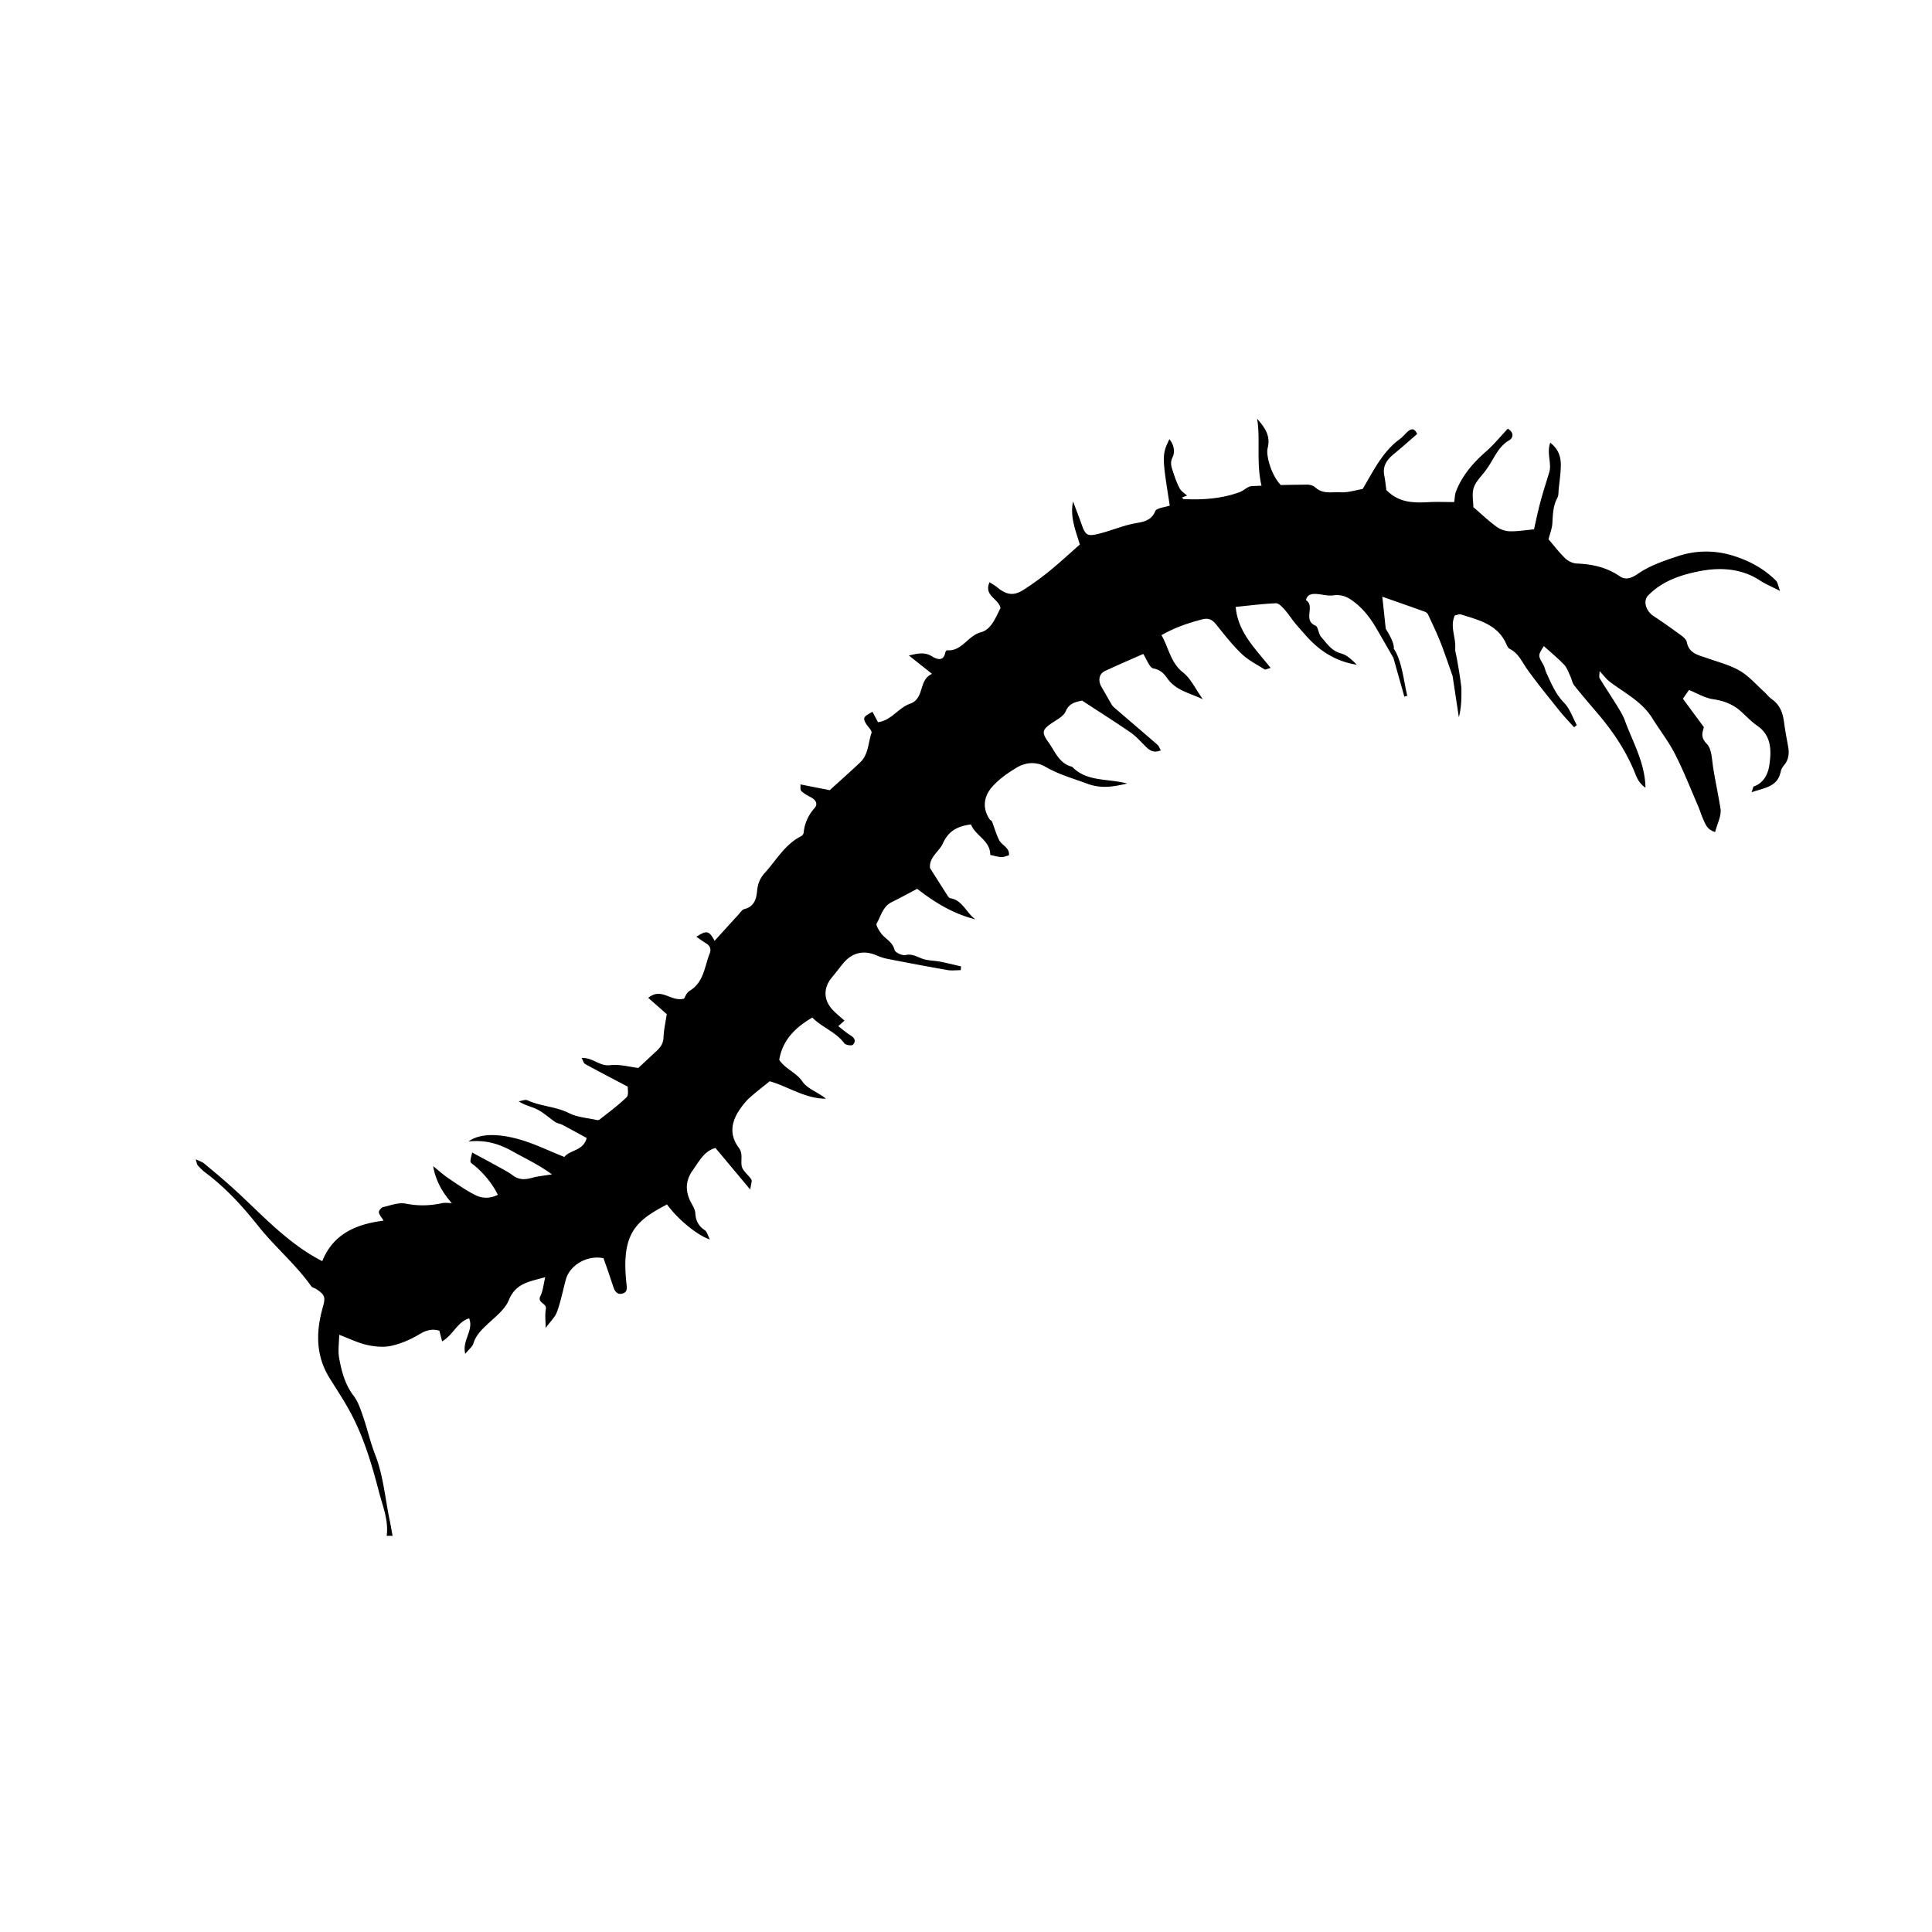 <svg xmlns="http://www.w3.org/2000/svg" xmlns:dc="http://dublincore.org/documents/dcmi-terms/" height="1080" viewBox="0 0 1080 1080" width="1080"><switch><g><g fill-rule="evenodd"><path d="M999.624 417.633c-.776-4.443-1.704-9.079-2.244-13.337-.767-6.032-2.369-10.272-7.164-13.653-1.548-1.09-2.695-2.731-4.123-4.011-4.447-3.991-8.476-8.735-13.544-11.673-5.592-3.241-12.126-4.893-18.307-7.077-4.799-1.696-10.071-2.504-11.29-8.907-.265-1.401-1.81-2.784-3.096-3.726-5.05-3.702-10.155-7.342-15.389-10.777-4.464-2.929-6.102-8.519-3.198-11.538 8.026-8.347 18.875-11.763 29.371-13.747 11.134-2.105 22.985-1.445 33.317 5.374 2.996 1.977 6.392 3.351 11.101 5.771-1.128-2.991-1.279-4.717-2.218-5.668-6.639-6.73-14.927-11.14-23.694-13.917-10.295-3.261-21.001-3.28-31.505.253-7.476 2.516-14.9 4.959-21.572 9.439-3.011 2.022-6.682 4.415-10.617 1.706-7.272-5.008-15.369-6.802-24.056-7.134-2.215-.083-4.832-1.355-6.449-2.922-3.487-3.376-6.448-7.297-9.319-10.641.801-3.164 1.97-5.983 2.145-8.863.299-4.946.37-9.808 2.829-14.352.729-1.345.547-3.199.717-4.826.428-4.06 1.018-8.116 1.167-12.188.18-4.898-.603-9.57-5.899-13.742-2.113 6.108.968 11.524-.556 16.566-1.655 5.472-3.437 10.909-4.915 16.428-1.386 5.177-2.448 10.442-3.602 15.443-4.982.444-9.325 1.212-13.642 1.072-2.514-.082-5.36-1.102-7.392-2.602-4.526-3.344-8.635-7.255-12.871-10.899 0-3.407-.919-7.525.25-10.924 1.249-3.628 4.47-6.577 6.828-9.823.16-.222.299-.46.463-.681 3.996-5.432 6.111-12.243 12.526-15.949 1.721-.994 3.338-3.886-.8-6.467-4.066 4.303-7.859 8.977-12.321 12.885-7.2 6.305-13.235 13.343-16.697 22.332-.669 1.732-.624 3.739-.938 5.805-4.795 0-9.734-.221-14.647.049-8.365.46-16.462.254-23.291-6.804-.303-2.167-.58-5.173-1.164-8.119-1.05-5.317 1.514-8.841 5.35-11.988 4.477-3.67 8.792-7.536 13.022-11.185-1.427-3.309-3.188-3.031-4.899-1.661-1.692 1.354-3.009 3.195-4.75 4.464-9.777 7.123-14.718 17.746-20.806 27.939-3.878.63-8.217 2.065-12.462 1.827-4.661-.262-9.862 1.196-14.006-2.737-1.067-1.013-3.022-1.549-4.559-1.532-4.914.054-9.829.113-14.743.222-5.42-5.627-8.338-16.742-7.36-20.565 1.821-7.122-1.645-11.663-5.868-16.504 1.932 11.027-.6 24.773 2.466 37.426-1.836.081-3.67.157-5.502.266-2.307.136-4.396 2.501-6.76 3.359-10.123 3.674-20.654 4.399-31.314 3.861-.283-.014-.542-.564-.833-.89l2.774-1.082c-1.382-1.281-3.211-2.331-4.063-3.908-1.548-2.867-2.668-5.998-3.679-9.112-.886-2.729-1.99-5.136-.298-8.521 1.313-2.623.865-6.794-1.839-9.951-4.161 8.691-4.154 9.468.221 37.104-2.734.982-7.405 1.303-8.151 3.181-2.223 5.605-7.52 6.025-11.338 6.748-6.97 1.319-13.364 4.137-20.138 5.813-6.227 1.54-7.465.912-9.454-4.709-1.585-4.473-3.322-8.894-4.993-13.337-1.798 8.73 1.513 16.417 3.8 24.076-5.865 5.148-11.269 10.176-16.983 14.822a159.92 159.92 0 0 1-14.48 10.49c-5.539 3.553-9.54 2.915-14.854-1.489-1.174-.973-2.546-1.706-4.141-2.756-3.437 7.616 5.214 9.206 6.098 14.479-2.693 5.233-5.117 11.958-10.904 13.479-7.398 1.943-10.641 10.819-19.058 10.099-.263-.023-.778.744-.87 1.204-1.115 5.563-5.155 3.58-7.526 2.14-3.938-2.391-7.359-1.707-12.849-.437l12.946 10.256c-7.792 3.488-3.965 13.781-12.299 16.707-6.547 2.299-10.488 9.435-17.928 10.309l-3.078-5.801c-5.032 2.697-5.432 3.388-3.722 6.42 1.055 1.87 3.63 4.107 3.194 5.382-1.897 5.552-1.671 12.059-6.322 16.466-5.518 5.23-11.223 10.263-17.032 15.55l-16.377-3.218c.139 1.386-.191 3.06.471 3.687 1.528 1.448 3.471 2.516 5.366 3.505 2.647 1.38 4.099 3.659 2.122 5.921-3.596 4.115-5.646 8.628-6.187 13.988-.068.682-.792 1.557-1.442 1.883-9.08 4.555-13.782 13.39-20.265 20.49-2.729 2.988-3.95 6.188-4.316 10.268-.385 4.286-1.673 8.617-7.046 9.922-1.33.323-2.365 2.042-3.438 3.208-4.382 4.768-8.727 9.57-13.254 14.545-3.118-5.723-4.407-5.989-10.18-2.258 1.938 1.323 3.629 2.615 5.449 3.687 2.308 1.36 2.9 3.434 2.011 5.633-2.962 7.336-3.209 16.07-11.197 20.883-1.862 1.12-2.763 3.839-3.117 4.359-7.394 2.093-12.489-6.536-20.067-.412 3.908 3.431 7.318 6.424 10.362 9.094-.682 4.624-1.675 8.854-1.816 13.112-.114 3.453-1.84 5.581-4.073 7.662-3.311 3.088-6.624 6.17-10.002 9.316-4.963-.57-10.471-2.188-15.701-1.546-6 .739-9.797-4.377-15.966-4.016.724 1.315 1.037 2.861 1.931 3.354 7.556 4.161 15.219 8.13 23.842 12.679-.109 1.341.62 4.639-.655 5.883-4.643 4.526-9.945 8.378-15.035 12.438-.379.302-1.085.443-1.566.334-5.253-1.188-10.956-1.523-15.629-3.885-7.402-3.74-15.765-3.722-23.159-7.148-1.284-.595-3.275.331-4.939.555 3.469 2.326 7.236 2.937 10.459 4.599 3.606 1.861 6.67 4.752 10.076 7.035 1.104.741 2.613.848 3.813 1.478 4.539 2.389 9.029 4.87 13.67 7.391-1.894 7.298-9.35 6.574-12.494 10.618-8.976-3.556-17.135-7.652-25.769-10.006-12.697-3.461-22.129-2.808-27.852 1.349 9.977-1.055 17.583 1.518 24.81 5.591 6.891 3.88 14.134 7.17 21.883 12.785-4.771.791-8.004 1.033-11.056 1.906-3.922 1.125-7.42 1.26-10.883-1.363-2.358-1.784-5.043-3.157-7.645-4.599-4.917-2.728-9.88-5.373-15.013-8.156-1.32 5.319-1.32 5.319.137 6.409 5.506 4.118 11.381 11.174 14.184 17.229-4.166 2.148-8.605 2.123-12.464.199-5.303-2.645-10.215-6.113-15.14-9.456-3-2.035-5.709-4.498-8.549-6.768 1.422 7.871 4.89 14.432 10.442 20.643-2.189 0-3.873-.286-5.421.05-6.755 1.461-13.333 1.66-20.268.271-3.981-.796-8.544.971-12.76 1.944-1.003.231-2.448 2.037-2.317 2.913.223 1.499 1.53 2.839 2.628 4.651-15.213 1.928-28.148 7.312-34.277 22.651-19.306-9.896-33.444-25.74-48.833-39.829-5.617-5.143-11.423-9.995-17.271-14.828-1.042-.861-2.479-1.244-4.635-2.277.619 1.93.656 2.837 1.123 3.354 1.278 1.416 2.62 2.827 4.144 3.964 11.378 8.481 20.891 18.88 29.63 29.894 9.336 11.763 20.986 21.445 29.689 33.742.561.794 1.903.996 2.808 1.588 4.983 3.262 5.2 4.651 3.648 10.155-3.832 13.579-4.064 26.911 3.717 39.465 4.15 6.694 8.545 13.271 12.208 20.23 7.176 13.63 11.535 28.388 15.387 43.196 2.107 8.104 5.533 16.141 4.402 24.882h3.292c-.547-2.948-1.035-5.907-1.648-8.841-2.562-12.261-3.507-24.845-8.148-36.692-2.663-6.8-4.241-14.017-6.629-20.935-1.406-4.073-2.786-8.428-5.334-11.776-4.862-6.389-6.782-13.729-8.124-21.236-.738-4.121-.016-8.504.051-12.904 5.873 2.212 10.582 4.585 15.571 5.681 4.41.97 9.345 1.445 13.666.46 5.522-1.257 10.996-3.646 15.858-6.594 3.908-2.365 7.327-2.941 10.901-1.805l1.531 5.939c6.232-3.623 8.47-10.879 15.099-12.895 2.7 6.818-4.046 12.178-2.188 19.86 2.071-2.539 4-3.954 4.568-5.79 1.369-4.422 4.278-7.367 7.506-10.432 4.504-4.273 10.111-8.441 12.317-13.849 3.916-9.603 11.689-10.284 20.344-12.782-1.029 4.25-1.258 7.666-2.683 10.477-2.023 3.993 3.683 4.003 3.03 7.36-.609 3.133-.13 6.477-.13 10.553 2.582-3.551 5.262-5.989 6.353-9.001 2.108-5.815 3.306-11.963 4.907-17.964 2.188-8.199 12.004-13.922 21.09-12.014.923 2.63 1.932 5.447 2.904 8.277.98 2.852 1.867 5.735 2.902 8.564.861 2.356 2.555 3.675 5.1 2.807 2.211-.756 2.227-2.505 1.991-4.688-.499-4.606-.832-9.28-.64-13.9.728-17.464 8.868-23.642 23.244-31.122 5.841 8.058 16.7 17.191 23.948 19.565-1.16-2.244-1.554-4.321-2.784-5.138-3.542-2.353-5.13-5.368-5.343-9.563-.091-1.804-1.14-3.652-2.063-5.308-3.51-6.306-3.768-12.474.523-18.504 3.619-5.086 6.521-10.993 12.816-12.618l19.419 23.233c.418-3.154 1.157-4.758.644-5.583-1.648-2.644-4.887-4.785-5.402-7.518-.619-3.288.81-6.982-1.54-10.121-5.602-7.489-4.333-14.79.683-21.897 1.544-2.189 3.235-4.356 5.216-6.139 3.553-3.199 7.375-6.099 11.269-9.271 10.417 2.953 19.835 9.767 31.46 9.742-4.286-3.573-10.347-5.472-13.146-9.586-3.541-5.208-9.648-6.979-12.967-12.162 1.845-10.763 8.5-17.787 18.509-23.613 5.19 5.422 12.973 7.874 17.9 14.397.748.989 4.039 1.501 4.743.804 1.861-1.839 1.113-3.786-1.3-5.248-2.391-1.448-4.501-3.358-6.851-5.155l3.469-3.08c-2.588-2.33-4.765-4.019-6.614-6.008-5.246-5.646-5.264-12.457-.309-18.286 2.118-2.491 4.056-5.135 6.132-7.664 4.957-6.036 11.457-7.591 18.504-4.604 1.972.836 4.032 1.586 6.125 1.994 11.221 2.185 22.453 4.326 33.713 6.295 2.406.419 4.947.061 7.427.061l.182-2.107c-3.857-.881-7.698-1.86-11.58-2.617-3.458-.673-7.172-.561-10.391-1.795-3.015-1.155-5.466-2.72-9.101-1.93-1.836.398-5.749-1.409-6.09-2.844-1.095-4.605-5.253-6.152-7.576-9.373-1.191-1.652-3.023-4.472-2.417-5.504 2.42-4.129 3.405-9.378 8.333-11.817 4.869-2.41 9.635-5.027 14.315-7.484 9.994 7.828 20.425 14.065 32.559 17.074-5.132-3.542-7.148-10.76-14.177-11.847-.624-.097-1.201-1.066-1.632-1.737-3.227-5.023-6.411-10.073-9.596-15.093-.574-6.116 5.089-9.128 7.229-13.856 3.175-7.016 8.324-9.61 15.67-10.522 2.491 6.405 10.908 8.98 10.744 17.013 6.497 1.581 6.497 1.581 10.507.18.403-4.282-4.007-5.496-5.507-8.46-1.673-3.307-2.657-6.959-4.017-10.432-.177-.448-.913-.645-1.214-1.079-4.261-6.171-3.504-12.949 1.542-18.492 3.901-4.283 8.374-7.392 13.36-10.418 5.833-3.543 11.743-3.161 16.115-.604 7.452 4.356 15.354 6.486 23.204 9.419 7.88 2.944 14.354 1.926 22.577-.009-11.088-2.944-22.562-.828-30.755-9.364-7.287-1.752-9.492-8.53-13.213-13.672-4.116-5.688-3.514-7.138 2.199-10.98 2.696-1.814 6.22-3.61 7.361-6.274 2.205-5.152 6.365-5.293 9.182-6.083 9.616 6.288 18.348 11.826 26.875 17.665 2.864 1.961 5.308 4.583 7.761 7.084 2.487 2.539 4.851 4.984 9.389 3.089-.754-1.323-1.072-2.443-1.809-3.083-7.99-6.943-16.052-13.807-24.075-20.711-.597-.513-1.169-1.115-1.565-1.785-1.913-3.243-3.731-6.541-5.641-9.786-2.13-3.618-1.487-7.426 1.958-9.037 7.127-3.333 14.37-6.418 21.309-9.492 1.988 2.996 3.491 7.732 5.761 8.133 3.916.692 6.002 3.059 7.659 5.446 4.589 6.614 11.78 8.016 19.896 11.711-4.294-5.995-6.761-11.56-10.991-14.875-7.091-5.553-7.948-13.668-12.131-20.926 7.699-4.373 15.064-6.819 22.728-8.802 4.033-1.042 5.954.426 8.213 3.271 4.405 5.552 8.839 11.173 13.943 16.052 3.662 3.499 8.407 5.877 12.752 8.628.445.282 1.451-.32 3.407-.822-8.366-10.606-18.342-19.837-19.547-34.122 7.914-.78 15.189-1.728 22.49-2.03 1.559-.065 3.456 2 4.773 3.465 2.128 2.363 3.839 5.096 5.851 7.572 1.891 2.329 3.953 4.517 5.924 6.781 7.637 8.773 16.914 14.729 28.664 16.547-2.628-2.638-5.479-5.457-8.839-6.34-5.396-1.419-7.933-5.656-11.125-9.24-1.538-1.727-1.549-5.619-3.188-6.311-7.182-3.031.068-10.9-5.256-14.208.688-3.13 3.104-3.608 5.684-3.468 3.228.175 6.525 1.23 9.633.788 3.888-.555 7.07.492 10.014 2.517 5.915 4.07 10.309 9.581 13.908 15.734 3.185 5.443 6.298 10.928 9.442 16.394l.093-.044 6.203 21.979 1.658-.439c-1.892-7.506-2.897-19.272-7.426-26.128-.042.015-.056.073-.088.104.021-1.757.083-4.004-4.533-11.468l-1.913-17.903c8.582 3.019 16.166 5.662 23.722 8.382.711.255 1.513.867 1.82 1.523 2.392 5.134 4.862 10.246 6.94 15.51 2.452 6.221 4.542 12.586 6.789 18.89l.002-.018.015.066 3.492 23.012c1.436-5.415 1.49-10.751 1.416-16.085-.022-1.663-1.78-13.665-3.462-21.222.037-.922.062-1.843.045-2.764-.093-5.568-2.929-11.104-.225-16.846 1.257-.221 2.449-.82 3.36-.53 9.993 3.18 20.589 5.502 25.424 16.621.425.979 1.013 2.203 1.866 2.626 4.988 2.477 6.905 7.387 9.897 11.555 5.714 7.963 11.939 15.562 18.069 23.218 2.518 3.141 5.337 6.038 8.018 9.046.505-.399 1.011-.796 1.518-1.195-2.302-4.214-3.848-9.166-7.079-12.471-4.796-4.902-7.189-10.835-9.914-16.743-.687-1.486-.94-3.195-1.747-4.597-2.963-5.145-3.019-5.112.319-10.368 3.81 3.44 7.803 6.705 11.344 10.401 1.615 1.684 2.406 4.191 3.447 6.383.813 1.709 1.08 3.792 2.212 5.218 4.22 5.328 8.669 10.475 13.079 15.649 8.107 9.515 15.066 19.732 20.033 31.283 1.473 3.426 2.477 7.415 6.711 10.217-.343-14.269-7.144-25.441-11.449-37.365-1.094-3.025-2.858-5.842-4.556-8.607-3.126-5.1-6.497-10.051-9.591-15.17-.494-.814-.069-2.181-.069-4.035 2.289 2.435 3.71 4.417 5.562 5.839 8.318 6.382 18.039 11.068 23.854 20.418 4.164 6.698 9.098 12.979 12.676 19.964 4.798 9.365 8.645 19.22 12.844 28.889 1.08 2.489 1.86 5.109 2.943 7.597 1.271 2.917 2.383 6.064 6.729 7.235 1.142-4.563 3.628-9.077 2.981-13.086-1.22-7.575-2.838-15.122-4.071-22.731-.754-4.648-.747-10.564-3.584-13.449-3.819-3.882-2.264-6.753-1.63-9.333-4.204-5.69-8.003-10.837-11.737-15.895 1.491-2.137 2.418-3.461 3.412-4.886 4.561 1.832 8.803 4.456 13.335 5.128 5.94.882 11.068 2.743 15.507 6.671 3.069 2.716 5.881 5.801 9.229 8.109 8.113 5.592 8.021 13.88 6.879 21.933-.7 4.946-3.004 10.034-8.689 12.077-.411.148-.498 1.202-1.263 3.241 7.386-2.583 14.498-2.947 16.271-11.511.268-1.29 1.021-2.606 1.89-3.621 2.565-2.997 2.935-6.556 2.318-10.092z"/><path d="M811.985 377.926l.024-.02c-.007-.016-.012-.032-.017-.048l-.007.068z"/></g></g></switch></svg>